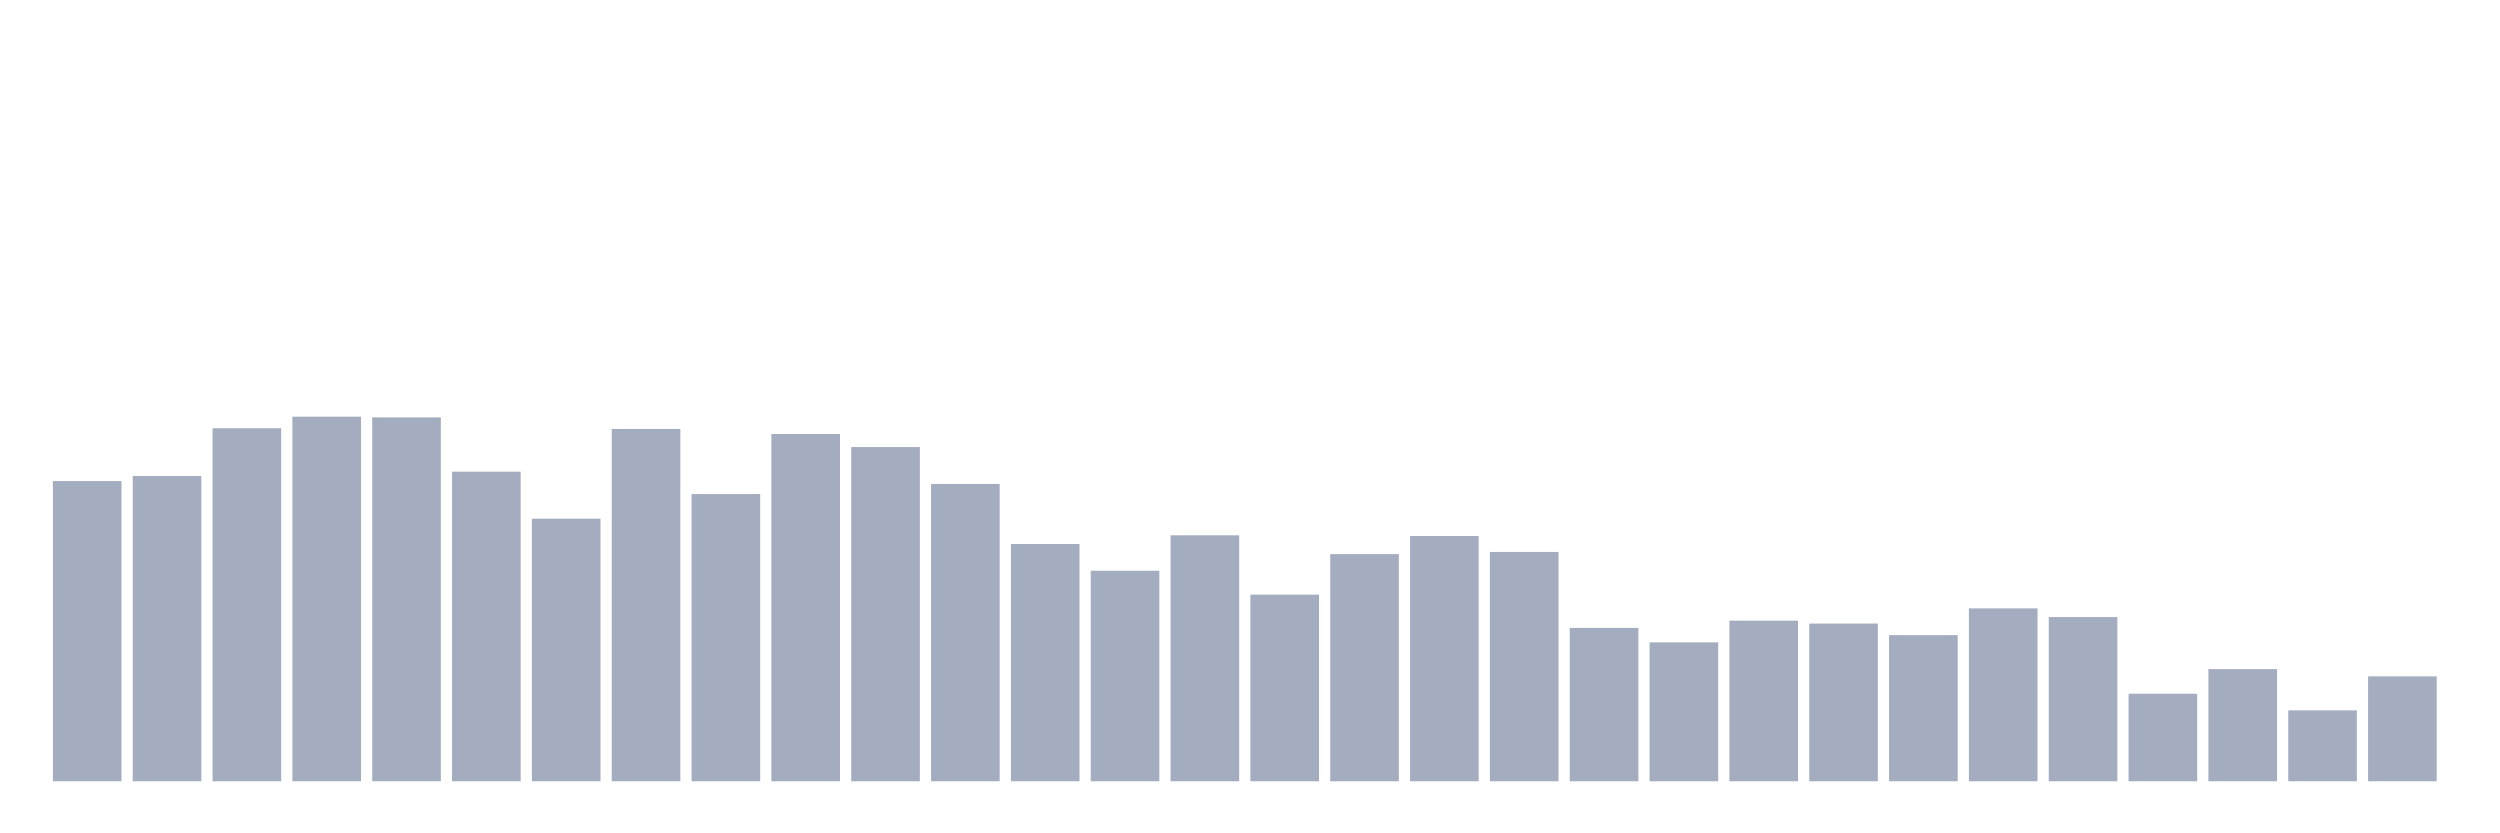 <svg xmlns="http://www.w3.org/2000/svg" viewBox="0 0 480 160"><g transform="translate(10,10)"><rect class="bar" x="0.153" width="13.175" y="82.361" height="57.639" fill="rgb(164,173,192)"></rect><rect class="bar" x="15.482" width="13.175" y="81.389" height="58.611" fill="rgb(164,173,192)"></rect><rect class="bar" x="30.81" width="13.175" y="72.222" height="67.778" fill="rgb(164,173,192)"></rect><rect class="bar" x="46.138" width="13.175" y="70" height="70" fill="rgb(164,173,192)"></rect><rect class="bar" x="61.466" width="13.175" y="70.139" height="69.861" fill="rgb(164,173,192)"></rect><rect class="bar" x="76.794" width="13.175" y="80.556" height="59.444" fill="rgb(164,173,192)"></rect><rect class="bar" x="92.123" width="13.175" y="89.583" height="50.417" fill="rgb(164,173,192)"></rect><rect class="bar" x="107.451" width="13.175" y="72.361" height="67.639" fill="rgb(164,173,192)"></rect><rect class="bar" x="122.779" width="13.175" y="84.861" height="55.139" fill="rgb(164,173,192)"></rect><rect class="bar" x="138.107" width="13.175" y="73.333" height="66.667" fill="rgb(164,173,192)"></rect><rect class="bar" x="153.436" width="13.175" y="75.833" height="64.167" fill="rgb(164,173,192)"></rect><rect class="bar" x="168.764" width="13.175" y="82.917" height="57.083" fill="rgb(164,173,192)"></rect><rect class="bar" x="184.092" width="13.175" y="94.444" height="45.556" fill="rgb(164,173,192)"></rect><rect class="bar" x="199.42" width="13.175" y="99.583" height="40.417" fill="rgb(164,173,192)"></rect><rect class="bar" x="214.748" width="13.175" y="92.778" height="47.222" fill="rgb(164,173,192)"></rect><rect class="bar" x="230.077" width="13.175" y="104.167" height="35.833" fill="rgb(164,173,192)"></rect><rect class="bar" x="245.405" width="13.175" y="96.389" height="43.611" fill="rgb(164,173,192)"></rect><rect class="bar" x="260.733" width="13.175" y="92.917" height="47.083" fill="rgb(164,173,192)"></rect><rect class="bar" x="276.061" width="13.175" y="95.972" height="44.028" fill="rgb(164,173,192)"></rect><rect class="bar" x="291.39" width="13.175" y="110.556" height="29.444" fill="rgb(164,173,192)"></rect><rect class="bar" x="306.718" width="13.175" y="113.333" height="26.667" fill="rgb(164,173,192)"></rect><rect class="bar" x="322.046" width="13.175" y="109.167" height="30.833" fill="rgb(164,173,192)"></rect><rect class="bar" x="337.374" width="13.175" y="109.722" height="30.278" fill="rgb(164,173,192)"></rect><rect class="bar" x="352.702" width="13.175" y="111.944" height="28.056" fill="rgb(164,173,192)"></rect><rect class="bar" x="368.031" width="13.175" y="106.806" height="33.194" fill="rgb(164,173,192)"></rect><rect class="bar" x="383.359" width="13.175" y="108.472" height="31.528" fill="rgb(164,173,192)"></rect><rect class="bar" x="398.687" width="13.175" y="123.194" height="16.806" fill="rgb(164,173,192)"></rect><rect class="bar" x="414.015" width="13.175" y="118.472" height="21.528" fill="rgb(164,173,192)"></rect><rect class="bar" x="429.344" width="13.175" y="126.389" height="13.611" fill="rgb(164,173,192)"></rect><rect class="bar" x="444.672" width="13.175" y="119.861" height="20.139" fill="rgb(164,173,192)"></rect></g></svg>